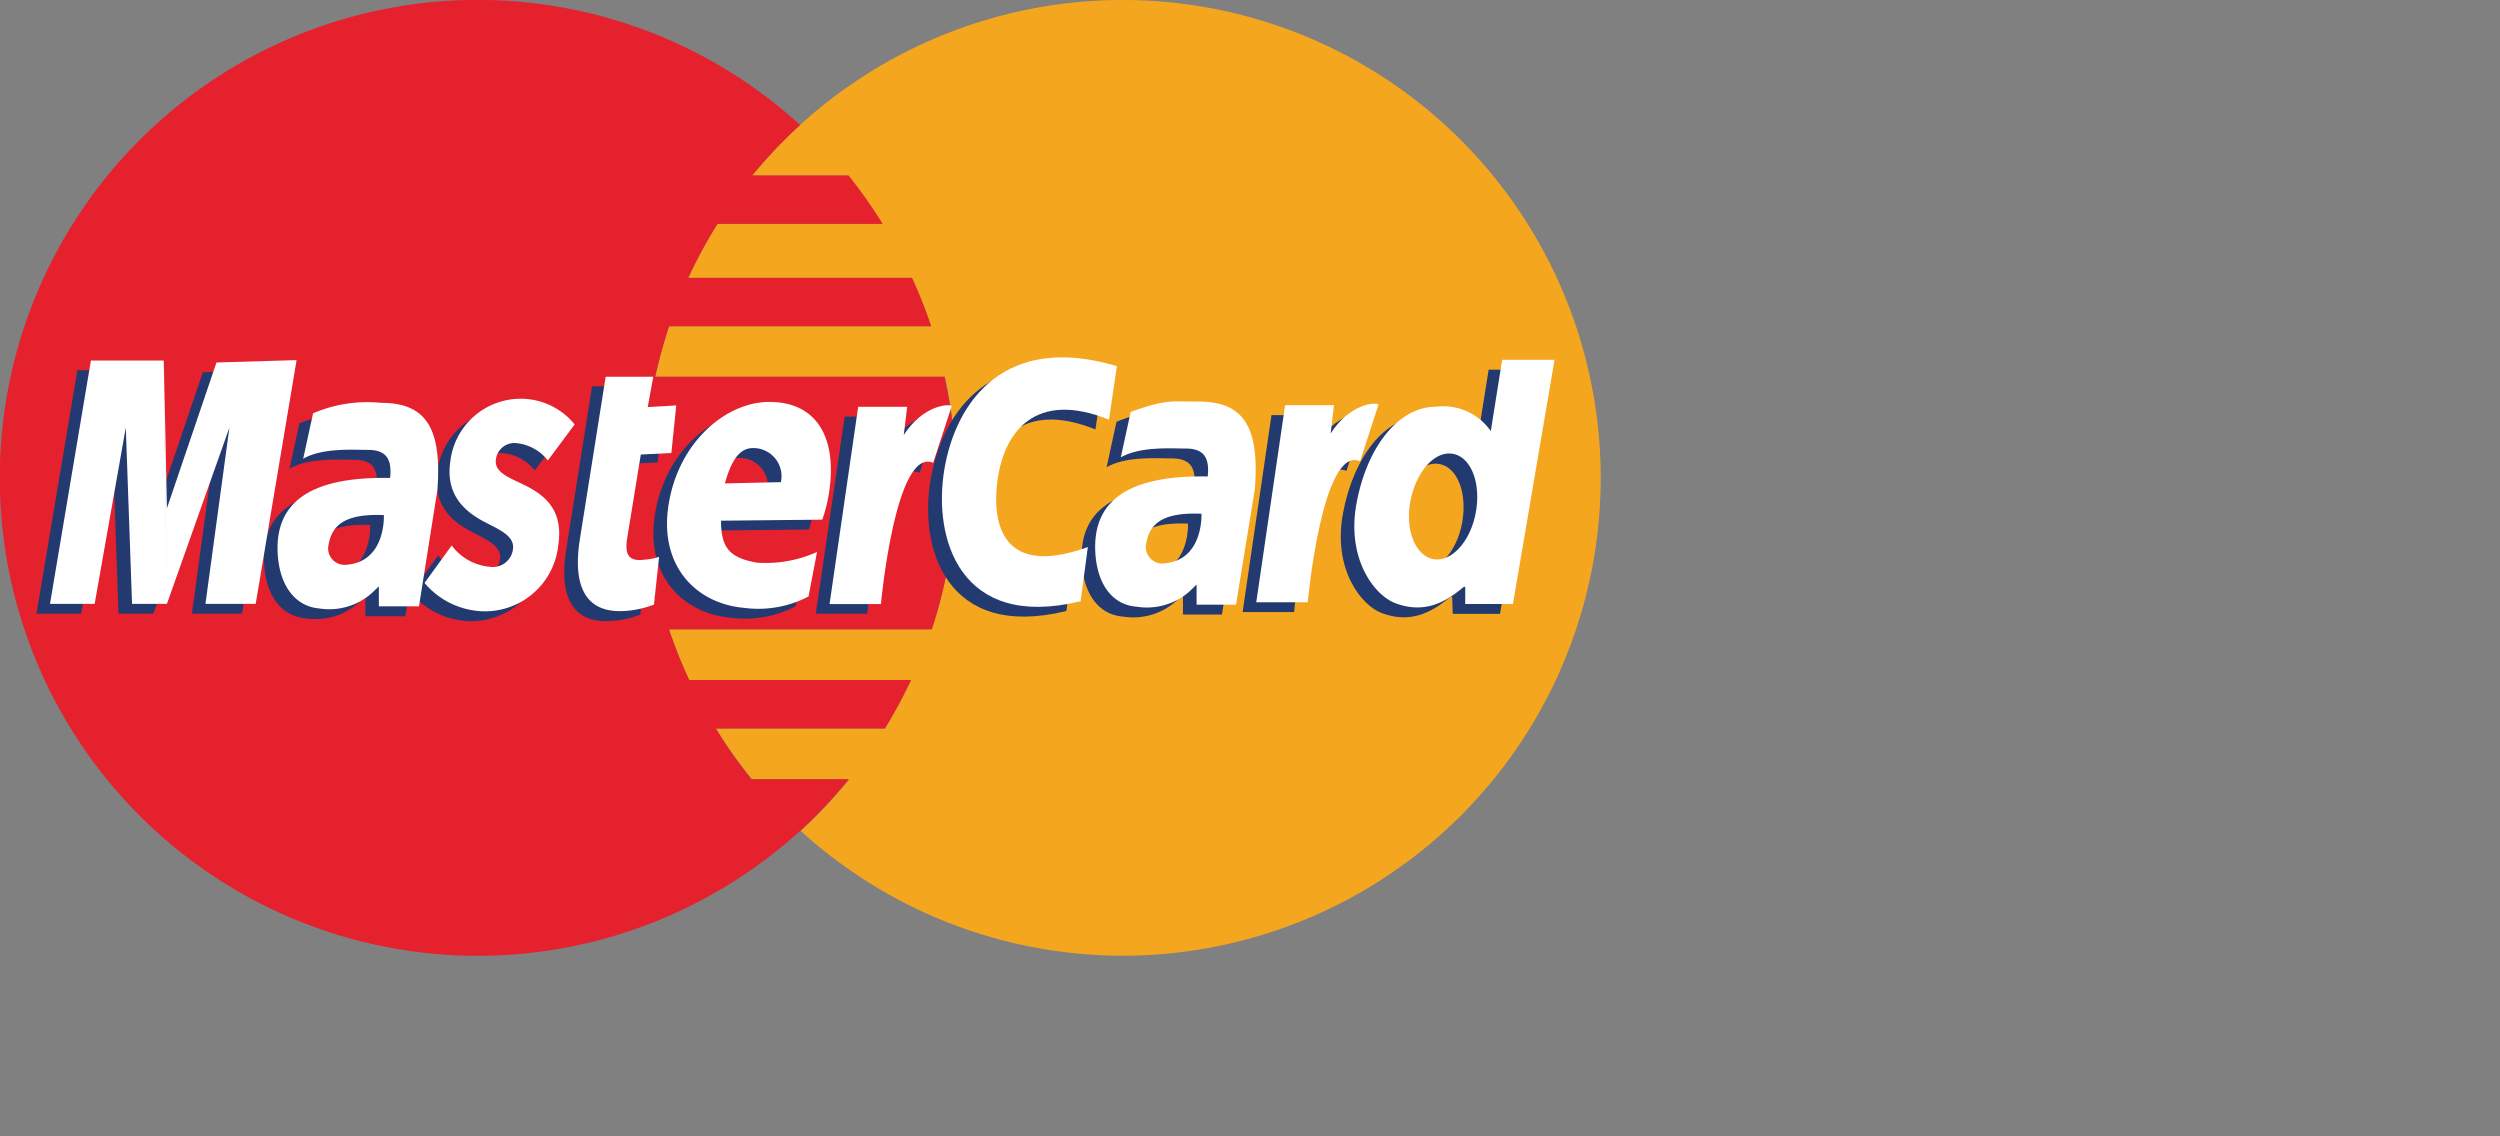 <svg xmlns="http://www.w3.org/2000/svg" viewBox="0 0 220 100"><rect x="0" y="0" width="220" height="100" fill="#808080" stroke="none"/><defs><style>.cls-1{fill:#f5a61f;}.cls-2{fill:#e5212e;}.cls-3{fill:#233a71;}.cls-4{fill:#fff;}.cls-5{fill:none;}</style></defs><title>mastercard</title><g id="Capa_2" data-name="Capa 2"><g id="Capa_3" data-name="Capa 3"><path class="cls-1" d="M98.76,0A42.13,42.13,0,0,0,66.2,15.44h8.42a42.82,42.82,0,0,1,3,4.26H63.14a42.5,42.5,0,0,0-2.57,4.75H80.25a41.48,41.48,0,0,1,1.69,4.26H58.88a44.05,44.05,0,0,0-1.22,4.44h25.5A42.19,42.19,0,0,1,82,55.38H58.87a42.28,42.28,0,0,0,1.78,4.46H80.17a43.72,43.72,0,0,1-2.3,4.27H63a40.06,40.06,0,0,0,3.18,4.46h8.56a41.83,41.83,0,0,1-4.28,4.55,41.4,41.4,0,0,0,4.14,3.31A42.05,42.05,0,1,0,98.76,0Z"/><path class="cls-2" d="M84.11,42.06a42.15,42.15,0,0,0-1-8.91H57.66a44.05,44.05,0,0,1,1.22-4.44H81.94a41.48,41.48,0,0,0-1.69-4.26H60.57a42.5,42.5,0,0,1,2.57-4.75H77.67a42.82,42.82,0,0,0-3-4.26H66.2A42.09,42.09,0,0,1,70.41,11a42.06,42.06,0,1,0-4.14,65.43,42.57,42.57,0,0,0,4.14-3.31,41.83,41.83,0,0,0,4.28-4.55H66.13A40.06,40.06,0,0,1,63,64.11H77.87a43.72,43.72,0,0,0,2.3-4.27H60.65a42.28,42.28,0,0,1-1.78-4.46H82A42.25,42.25,0,0,0,84.11,42.06Z"/><path class="cls-3" d="M13.22,32.59l.28,13,4.35-12.83,7.06-.22L21.3,54H16.89L19,38.49,13.5,54m0,0H10.43L9.88,38.49,7.14,54H3.21l3.6-21.42h6.41"/><path class="cls-3" d="M23.23,49.42c-.14-4.14,2.56-6.63,9.9-6.5.16-1.56-.25-2.46-1.94-2.46-1.31,0-4-.2-5.71.78l.87-4c3.16-1.14,3.59-.91,6-.91,4,0,5.34,2.31,4.93,7.68L35.67,54.23H32.15l0-1.77-.64.62a5.67,5.67,0,0,1-4.63,1.33C24.76,54.22,23.34,52.41,23.23,49.42Zm9.35-3.22c-3.41-.15-4.56.88-4.85,2.58a1.45,1.45,0,0,0,1.34,1.8C32.79,50.47,32.58,46.2,32.58,46.2Z"/><path class="cls-3" d="M36.17,52.17l2.38-3.29A4.68,4.68,0,0,0,42,50.75a1.77,1.77,0,0,0,2-1.53c.17-1.17-1.16-1.71-2.51-2.43-1.62-.84-3.43-2.29-3-5.24A6.22,6.22,0,0,1,44.73,36a6.1,6.1,0,0,1,4.68,2.26L47.05,41.4a4,4,0,0,0-2.77-1.52,1.63,1.63,0,0,0-1.83,1.42c-.17,1.14,1.1,1.57,2.47,2.24,1.68.84,3.52,2.11,3,5.37a6.49,6.49,0,0,1-6.7,5.75A7,7,0,0,1,36.17,52.17Z"/><path class="cls-3" d="M52.1,34h4.2l-.52,2.67,2.52-.14-.43,4.17-2.67.12L54,48.34c-.17,1.29.14,1.94,1.54,1.75a5.19,5.19,0,0,0,1.27-.2l-.46,4.19a8.29,8.29,0,0,1-3,.58c-3.2,0-4.1-2.49-3.54-6.2L52.1,34"/><path class="cls-3" d="M57.66,45.13c.94-5.5,5.11-8.89,8.85-8.89,4.42,0,6,3.51,5.23,8.14a14,14,0,0,1-.57,2.22l-8.92.09c0,2.46.83,3.25,3.12,3.69a10.94,10.94,0,0,0,5.34-.94L70,53.36a9.58,9.58,0,0,1-5.68,1C60.17,54,56.71,50.74,57.66,45.13Zm9.86-1.83a2.48,2.48,0,0,0-2.45-3c-1.21,0-1.91,1.1-2.47,3.12Z"/><path class="cls-3" d="M78.34,39.15c1.65-2.56,3.88-2.78,4.21-2.55l-1.62,5C77.6,40.14,76.32,54,76.32,54H71.79l2.54-17.34h4.31l-.3,2.48"/><path class="cls-3" d="M95.19,49.29c-.15-4.13,2.55-6.63,9.9-6.49.16-1.56-.26-2.46-2-2.46-1.31,0-4-.21-5.71.78l.87-4a12.28,12.28,0,0,1,6-.91c4,0,5.34,2.31,4.93,7.68l-1.65,10.19H104.1l0-1.77-.64.62a5.67,5.67,0,0,1-4.63,1.33C96.71,54.1,95.3,52.29,95.19,49.29Zm9.35-3.21c-3.42-.15-4.56.88-4.86,2.57a1.44,1.44,0,0,0,1.34,1.8C104.75,50.35,104.54,46.08,104.54,46.08Z"/><path class="cls-3" d="M115.9,39c1.65-2.57,3.88-2.78,4.22-2.56l-1.63,5c-3.32-1.45-4.61,12.42-4.61,12.42h-4.53l2.54-17.33h4.31L115.9,39"/><path class="cls-3" d="M131,32.53l-1,6.28c-1.88-2.18-3.09-2.16-4.81-2.16-3.28,0-6.06,3.5-7,8.48s1.62,8.2,3.48,8.85c2.77,1,4.65-.39,6-1.47h.12l.05,1.51H132l3.67-21.49ZM128.67,46c-.47,2.56-2.14,4.39-3.74,4.1s-2.51-2.61-2-5.16,2.15-4.4,3.74-4.11S129.14,43.41,128.67,46Z"/><path class="cls-3" d="M86.66,42.67c.62-3.65,3.17-7.52,9.74-4.88l.69-4.73L97,33C87.36,30.17,83,36,81.91,42.11s1.36,14.2,11.85,11.68l.08,0L94.48,49C86.53,51.92,86,46.31,86.66,42.67Z"/><path class="cls-4" d="M14.42,31.73l.27,13,4.36-12.83,7.05-.21L22.5,53.14H18.08l2.11-15.52-5.5,15.52m0,0H11.62l-.55-15.52L8.33,53.14H4.4L8,31.73h6.41"/><path class="cls-4" d="M24.43,48.55c-.15-4.13,2.56-6.63,9.9-6.49.16-1.56-.25-2.47-1.95-2.47-1.31,0-4-.2-5.7.78l.87-4a12.14,12.14,0,0,1,6-.92c4,0,5.34,2.31,4.94,7.68L36.87,53.36H33.34l0-1.76-.64.61a5.64,5.64,0,0,1-4.63,1.33C26,53.36,24.54,51.54,24.43,48.55Zm9.35-3.22c-3.41-.15-4.56.88-4.86,2.58a1.45,1.45,0,0,0,1.35,1.8C34,49.6,33.78,45.33,33.78,45.33Z"/><path class="cls-4" d="M37.36,51.3,39.75,48a4.66,4.66,0,0,0,3.39,1.88,1.78,1.78,0,0,0,2-1.54c.17-1.17-1.16-1.71-2.52-2.42-1.62-.85-3.42-2.3-3-5.25a6.24,6.24,0,0,1,6.27-5.58,6.1,6.1,0,0,1,4.68,2.26l-2.36,3.17A4,4,0,0,0,45.48,39a1.64,1.64,0,0,0-1.84,1.42c-.16,1.14,1.1,1.58,2.48,2.25,1.68.83,3.52,2.1,3,5.36a6.48,6.48,0,0,1-6.69,5.76A7,7,0,0,1,37.36,51.3Z"/><path class="cls-4" d="M53.3,33.15h4.19L57,35.82l2.51-.14-.43,4.18L56.39,40l-1.22,7.5c-.17,1.29.14,1.94,1.54,1.75A5,5,0,0,0,58,49l-.45,4.2a8.51,8.51,0,0,1-3,.58c-3.21,0-4.1-2.5-3.54-6.21L53.3,33.15"/><path class="cls-4" d="M58.86,44.26c.94-5.49,5.11-8.89,8.84-8.89,4.43,0,6,3.51,5.23,8.14a13,13,0,0,1-.57,2.22l-8.91.09c0,2.46.82,3.26,3.12,3.69a10.91,10.91,0,0,0,5.33-.94l-.75,3.92a9.52,9.52,0,0,1-5.68,1C61.36,53.14,57.9,49.87,58.86,44.26Zm9.86-1.83a2.48,2.48,0,0,0-2.45-3c-1.21,0-1.91,1.09-2.48,3.11Z"/><path class="cls-4" d="M79.53,38.28c1.65-2.56,3.89-2.78,4.22-2.55l-1.63,5c-3.32-1.44-4.6,12.43-4.6,12.43H73L75.52,35.8h4.31l-.3,2.48"/><path class="cls-4" d="M96.38,48.43c-.14-4.13,2.56-6.63,9.9-6.5.16-1.56-.25-2.46-1.94-2.46-1.31,0-4-.2-5.71.78l.87-4c3.16-1.14,3.59-.91,6-.91,4,0,5.34,2.31,4.93,7.68l-1.66,10.19H105.3l0-1.77-.64.62a5.67,5.67,0,0,1-4.63,1.33C97.91,53.24,96.49,51.42,96.38,48.43Zm9.35-3.22c-3.41-.15-4.56.88-4.85,2.58a1.45,1.45,0,0,0,1.34,1.8C105.94,49.48,105.73,45.21,105.73,45.21Z"/><path class="cls-4" d="M117.1,38.14c1.65-2.57,3.88-2.78,4.21-2.55l-1.62,5C116.36,39.13,115.08,53,115.08,53h-4.53l2.54-17.34h4.3l-.29,2.48"/><path class="cls-4" d="M132.19,31.66l-1,6.28a5.09,5.09,0,0,0-4.81-2.15c-3.29,0-6.07,3.49-7,8.47s1.63,8.21,3.49,8.85c2.76,1,4.64-.39,5.95-1.47h.12l0,1.51h4.2l3.66-21.49ZM129.87,45.1c-.47,2.56-2.15,4.4-3.74,4.1s-2.51-2.6-2-5.16,2.14-4.4,3.74-4.1S130.34,42.54,129.87,45.1Z"/><path class="cls-5" d="M97.59,36.93c-6.56-2.65-9.12,1.22-9.74,4.88s-.12,9.24,7.83,6.3"/><path class="cls-4" d="M87.85,41.81c.62-3.66,3.18-7.53,9.74-4.88l.7-4.73-.08,0c-9.65-2.87-14.06,2.95-15.1,9.07S84.47,55.45,95,52.93l.09,0,.64-4.79C87.73,51.05,87.23,45.44,87.85,41.81Z"/></g></g></svg>